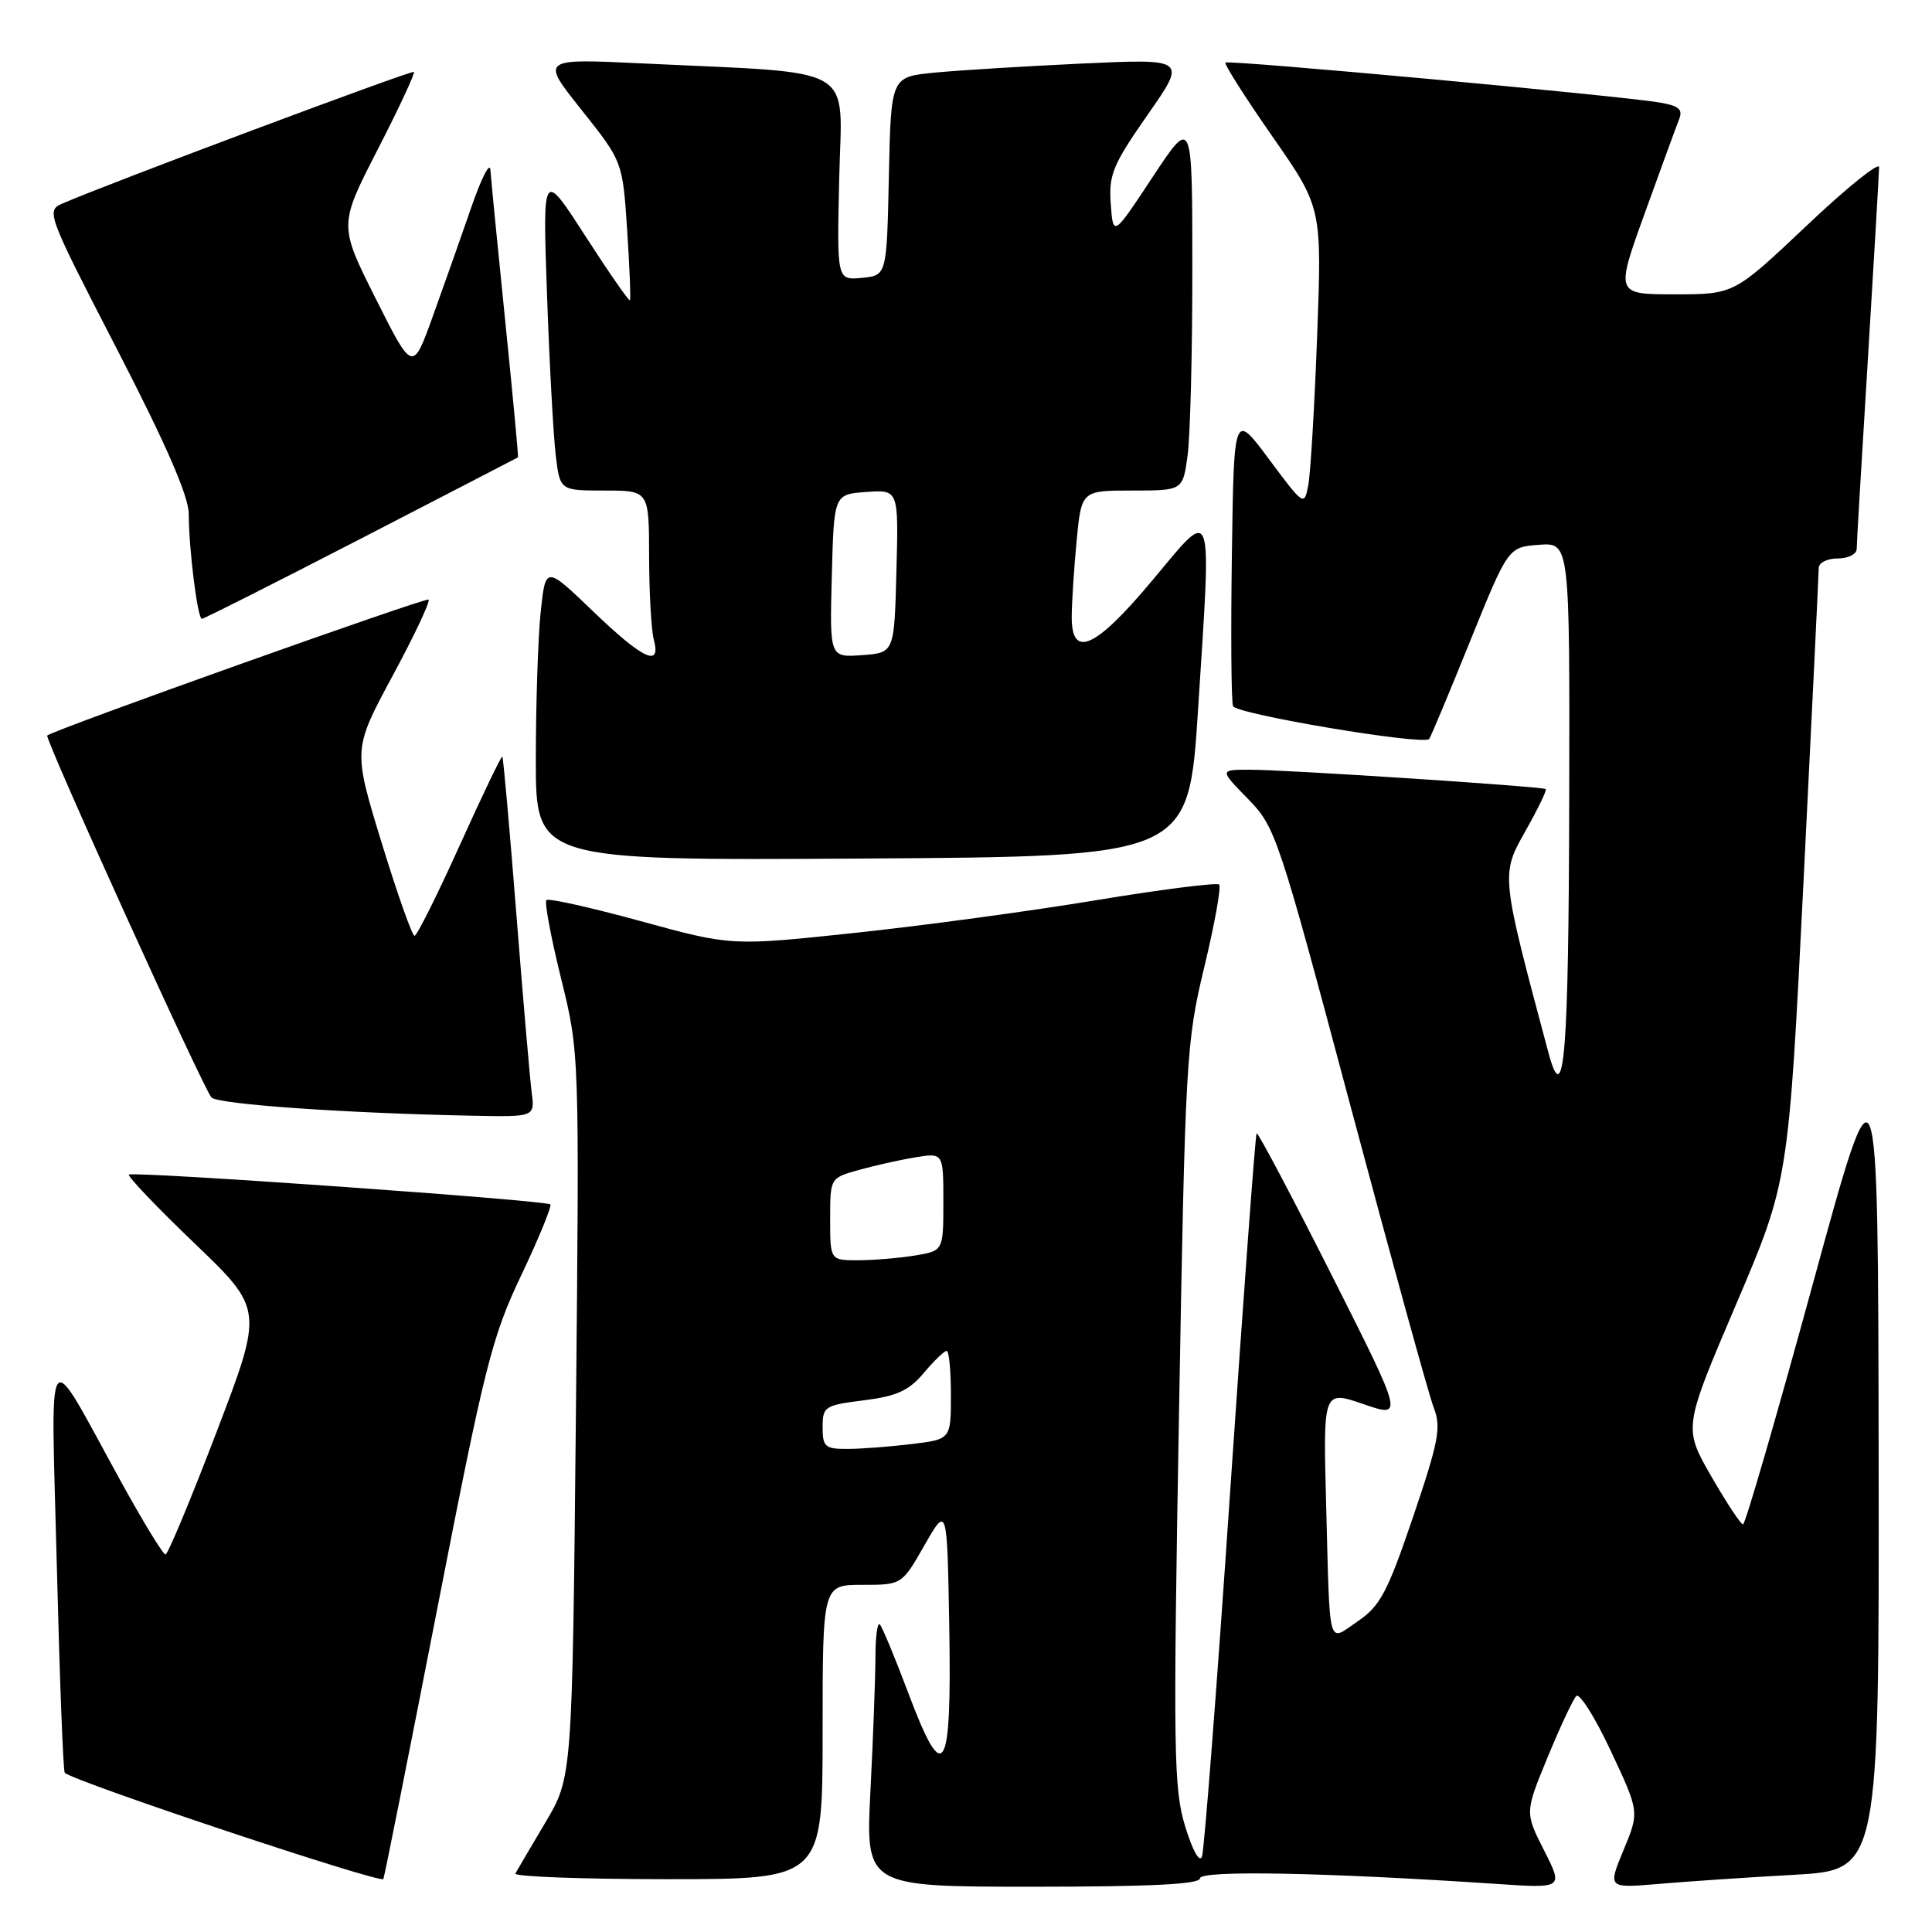 <?xml version="1.0" encoding="UTF-8" standalone="no"?>
<!DOCTYPE svg PUBLIC "-//W3C//DTD SVG 1.1//EN" "http://www.w3.org/Graphics/SVG/1.1/DTD/svg11.dtd" >
<svg xmlns="http://www.w3.org/2000/svg" xmlns:xlink="http://www.w3.org/1999/xlink" version="1.1" viewBox="0 0 256 256">
 <g >
 <path fill="currentColor"
d=" M 57.96 213.05 C 64.24 180.87 65.18 177.15 69.08 168.95 C 71.42 164.03 73.14 159.81 72.92 159.59 C 72.36 159.04 17.62 155.17 17.08 155.64 C 16.85 155.84 20.76 159.94 25.78 164.75 C 34.90 173.50 34.90 173.50 28.70 189.73 C 25.29 198.66 22.24 205.97 21.93 205.98 C 21.61 205.99 18.94 201.61 15.99 196.25 C 5.84 177.80 6.75 176.59 7.53 207.50 C 7.90 222.35 8.37 234.68 8.58 234.90 C 9.65 236.02 50.54 249.66 50.80 248.98 C 50.97 248.54 54.19 232.38 57.96 213.05 Z  M 159.00 248.89 C 159.00 247.79 175.61 248.11 198.32 249.63 C 207.15 250.22 207.15 250.22 204.60 245.19 C 202.05 240.16 202.05 240.16 205.07 232.84 C 206.73 228.81 208.44 225.16 208.87 224.73 C 209.30 224.30 211.36 227.57 213.44 232.01 C 217.23 240.08 217.23 240.08 215.13 245.14 C 213.03 250.20 213.03 250.20 219.76 249.63 C 223.47 249.31 231.56 248.76 237.75 248.42 C 249.00 247.78 249.00 247.78 248.93 193.14 C 248.85 138.50 248.85 138.50 240.18 170.24 C 235.40 187.70 231.26 201.99 230.96 201.99 C 230.67 202.00 228.77 199.12 226.74 195.60 C 223.06 189.19 223.06 189.19 230.03 172.86 C 236.99 156.54 236.99 156.54 238.99 116.52 C 240.09 94.51 240.99 75.94 240.99 75.25 C 241.00 74.56 242.12 74.00 243.50 74.00 C 244.88 74.00 246.01 73.44 246.02 72.75 C 246.02 72.06 246.69 60.70 247.51 47.50 C 248.32 34.30 248.98 22.89 248.99 22.15 C 249.00 21.41 244.67 24.90 239.39 29.90 C 229.77 39.00 229.77 39.00 221.92 39.00 C 214.06 39.00 214.06 39.00 217.94 28.25 C 220.07 22.34 222.12 16.74 222.49 15.81 C 223.02 14.48 222.47 14.01 219.83 13.57 C 214.16 12.64 162.75 7.91 162.38 8.29 C 162.18 8.48 164.98 12.89 168.59 18.07 C 175.16 27.50 175.16 27.50 174.53 44.50 C 174.18 53.85 173.65 62.77 173.35 64.31 C 172.82 67.08 172.74 67.02 168.16 60.86 C 163.50 54.59 163.50 54.59 163.23 73.51 C 163.08 83.92 163.15 92.94 163.38 93.56 C 163.79 94.63 188.60 98.79 189.37 97.92 C 189.57 97.69 192.00 91.88 194.78 85.00 C 199.84 72.50 199.84 72.50 203.92 72.19 C 208.00 71.89 208.00 71.89 207.93 105.69 C 207.86 139.97 207.26 147.27 205.18 139.50 C 198.85 115.85 198.86 115.92 202.11 110.15 C 203.77 107.21 204.99 104.69 204.82 104.56 C 204.36 104.21 170.26 101.98 165.55 101.99 C 161.59 102.00 161.59 102.00 165.36 105.85 C 169.02 109.60 169.37 110.66 178.96 146.60 C 184.38 166.90 189.33 184.85 189.97 186.50 C 190.99 189.12 190.65 190.94 187.24 201.00 C 183.85 210.98 182.88 212.81 179.92 214.82 C 175.87 217.58 176.24 218.95 175.72 199.36 C 175.32 184.22 175.32 184.22 180.66 186.05 C 186.00 187.89 186.00 187.89 176.41 168.87 C 171.13 158.41 166.68 150.00 166.51 150.17 C 166.34 150.35 164.77 171.65 163.01 197.50 C 161.26 223.35 159.57 245.18 159.27 246.00 C 158.95 246.88 158.02 245.21 157.04 242.00 C 155.51 237.00 155.44 232.08 156.22 187.50 C 157.05 140.23 157.17 138.13 159.58 128.12 C 160.95 122.42 161.84 117.50 161.54 117.21 C 161.25 116.92 153.92 117.85 145.25 119.28 C 136.59 120.72 122.17 122.67 113.21 123.62 C 96.92 125.35 96.92 125.35 84.91 122.06 C 78.30 120.25 72.67 118.99 72.40 119.27 C 72.13 119.54 73.00 124.20 74.34 129.63 C 76.78 139.50 76.78 139.50 76.31 187.50 C 75.83 235.50 75.83 235.50 72.26 241.50 C 70.30 244.80 68.51 247.84 68.29 248.25 C 68.06 248.66 77.13 249.00 88.44 249.00 C 109.00 249.00 109.00 249.00 109.00 229.50 C 109.00 210.00 109.00 210.00 114.25 210.00 C 119.50 210.00 119.50 210.00 122.50 204.75 C 125.50 199.50 125.50 199.50 125.78 215.42 C 126.12 235.19 125.08 236.90 120.36 224.35 C 118.60 219.66 116.89 215.56 116.58 215.24 C 116.26 214.93 116.00 216.88 116.00 219.58 C 115.99 222.29 115.70 230.24 115.34 237.25 C 114.69 250.00 114.69 250.00 136.85 250.00 C 152.45 250.00 159.00 249.67 159.00 248.89 Z  M 70.45 144.75 C 70.22 142.96 69.30 132.28 68.41 121.00 C 67.52 109.72 66.69 100.39 66.56 100.25 C 66.44 100.12 63.90 105.40 60.92 112.00 C 57.94 118.60 55.24 124.00 54.93 124.00 C 54.61 124.00 52.65 118.44 50.56 111.64 C 46.78 99.29 46.78 99.29 52.00 89.59 C 54.88 84.26 57.03 79.70 56.79 79.45 C 56.45 79.12 7.32 96.62 6.26 97.46 C 5.86 97.78 27.02 144.42 28.02 145.42 C 28.93 146.33 45.80 147.51 62.69 147.84 C 70.87 148.00 70.87 148.00 70.45 144.75 Z  M 158.75 94.00 C 160.54 66.09 160.90 67.08 152.71 76.88 C 145.16 85.92 141.99 87.36 142.01 81.75 C 142.01 79.96 142.30 75.46 142.65 71.75 C 143.29 65.00 143.29 65.00 150.01 65.00 C 156.73 65.00 156.73 65.00 157.36 60.36 C 157.71 57.81 158.00 46.67 157.99 35.61 C 157.99 15.50 157.99 15.50 152.74 23.44 C 147.50 31.38 147.50 31.38 147.18 27.02 C 146.90 23.15 147.45 21.83 152.06 15.22 C 157.26 7.78 157.26 7.78 143.38 8.42 C 135.75 8.78 126.93 9.32 123.78 9.63 C 118.06 10.19 118.06 10.19 117.78 23.34 C 117.50 36.50 117.50 36.50 114.20 36.82 C 110.89 37.13 110.89 37.13 111.20 23.64 C 111.54 8.31 114.10 9.80 85.07 8.40 C 71.63 7.76 71.63 7.76 77.07 14.58 C 82.50 21.41 82.50 21.41 83.10 30.45 C 83.43 35.43 83.59 39.63 83.47 39.79 C 83.35 39.95 80.69 36.13 77.57 31.29 C 71.90 22.50 71.90 22.50 72.48 39.00 C 72.80 48.08 73.32 57.64 73.63 60.25 C 74.19 65.00 74.19 65.00 80.09 65.00 C 86.00 65.00 86.00 65.00 86.01 73.75 C 86.02 78.56 86.30 83.51 86.63 84.75 C 87.64 88.51 85.23 87.38 78.56 80.98 C 72.29 74.96 72.29 74.96 71.64 81.13 C 71.29 84.52 71.00 93.31 71.00 100.66 C 71.00 114.02 71.00 114.02 114.25 113.76 C 157.50 113.50 157.50 113.50 158.75 94.00 Z  M 47.86 71.35 C 59.21 65.49 68.56 60.65 68.64 60.60 C 68.71 60.54 67.95 52.40 66.94 42.50 C 65.93 32.60 65.05 23.60 64.98 22.50 C 64.91 21.40 63.76 23.65 62.44 27.50 C 61.11 31.35 58.82 37.83 57.35 41.91 C 54.68 49.32 54.68 49.32 49.79 39.58 C 44.90 29.84 44.90 29.84 50.03 19.84 C 52.86 14.34 55.02 9.70 54.84 9.53 C 54.55 9.27 14.42 24.29 8.27 26.97 C 6.09 27.92 6.23 28.31 15.52 46.31 C 22.02 58.90 25.00 65.75 25.01 68.09 C 25.02 72.79 26.18 82.00 26.75 82.00 C 27.01 82.00 36.51 77.21 47.86 71.35 Z  M 109.00 189.12 C 109.00 186.37 109.27 186.20 114.47 185.55 C 118.82 185.00 120.44 184.27 122.40 181.93 C 123.76 180.32 125.12 179.00 125.44 179.00 C 125.75 179.00 126.00 181.64 126.00 184.86 C 126.00 190.72 126.00 190.72 120.75 191.35 C 117.86 191.70 114.04 191.99 112.25 191.99 C 109.33 192.00 109.00 191.70 109.00 189.12 Z  M 110.00 161.55 C 110.00 156.10 110.00 156.09 113.75 155.04 C 115.81 154.46 119.19 153.70 121.25 153.36 C 125.00 152.74 125.00 152.74 125.00 159.24 C 125.00 165.74 125.00 165.74 121.25 166.36 C 119.19 166.70 115.81 166.98 113.75 166.99 C 110.00 167.00 110.00 167.00 110.00 161.55 Z  M 110.22 76.31 C 110.50 65.50 110.50 65.50 114.78 65.19 C 119.07 64.88 119.07 64.88 118.78 75.69 C 118.50 86.50 118.50 86.50 114.22 86.81 C 109.93 87.12 109.93 87.12 110.22 76.31 Z "/>
</g>
</svg>